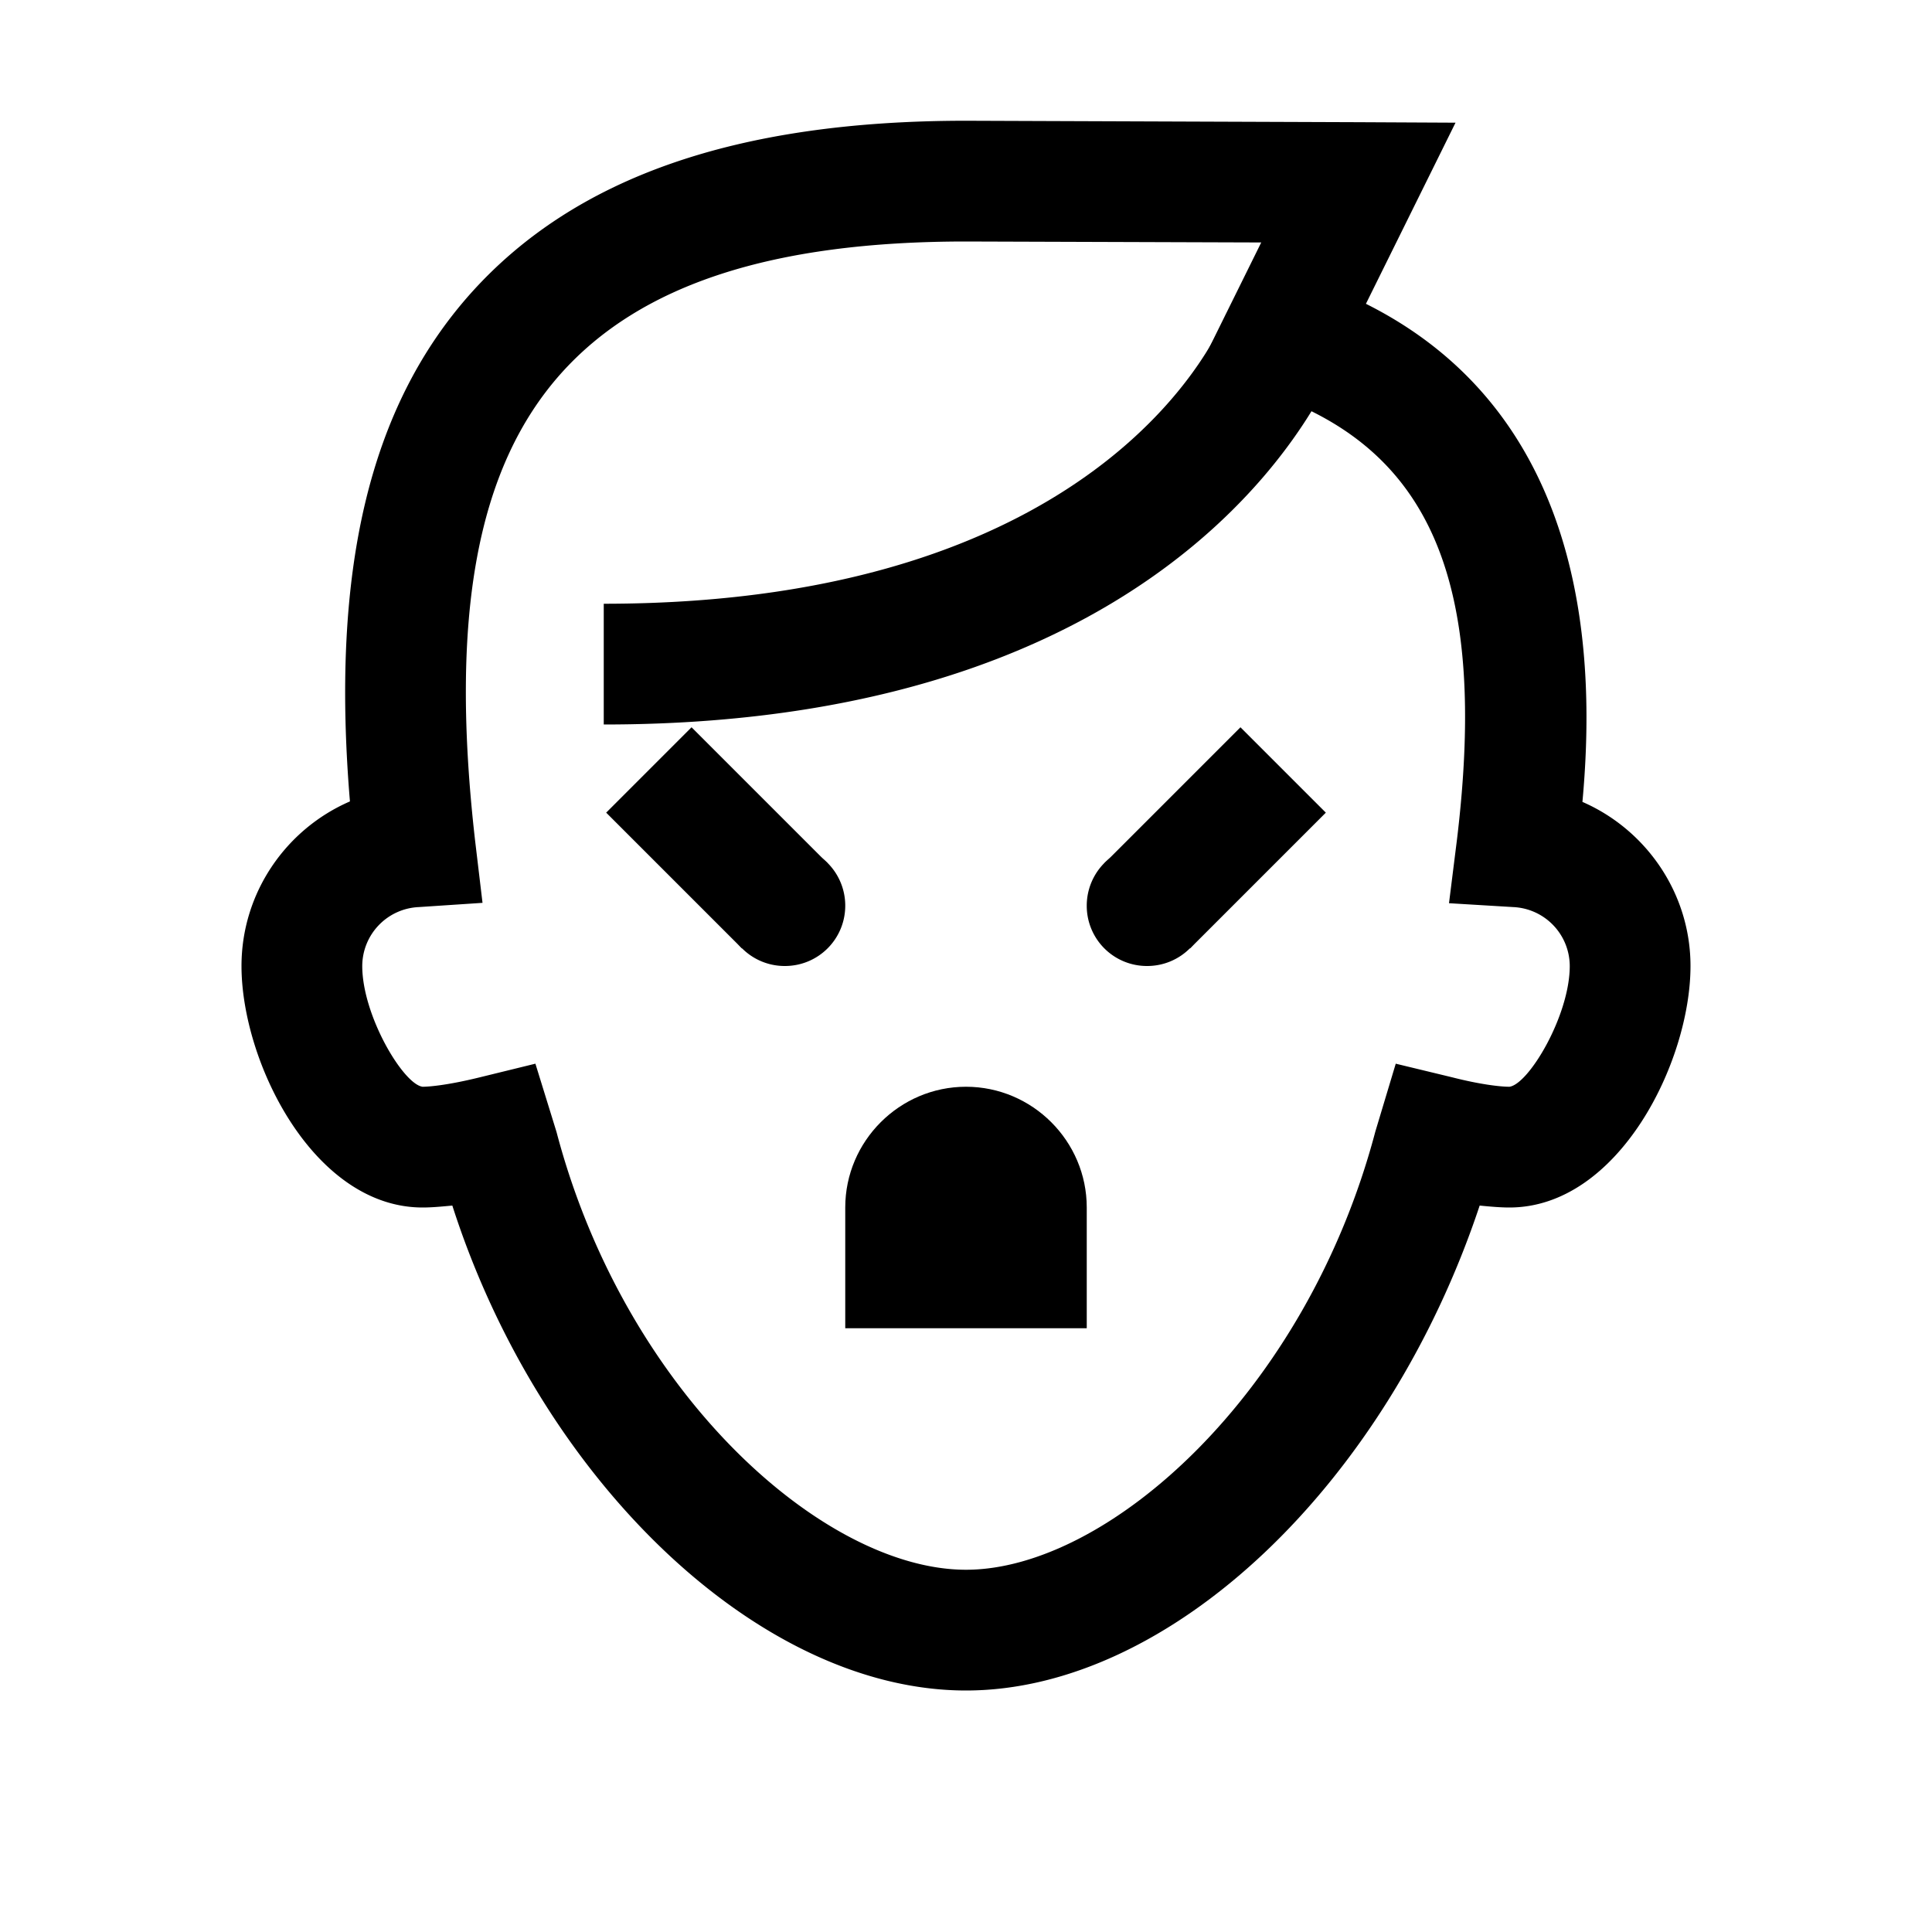 <svg xmlns="http://www.w3.org/2000/svg" viewBox="0 0 16 16"><path d="M10 7.5c0 .277-.223.5-.5.5a.498.498 0 0 1-.5-.5.499.499 0 1 1 1 0z"/><path d="M8 14c-1.71 0-3.523-1.738-4.254-4.016-.086.008-.168.016-.246.016C2.598 10 2 8.797 2 8c0-.605.367-1.133.898-1.363-.16-1.922.164-3.27 1-4.207C4.758 1.469 6.098 1 8 1l3.254.012.8.004-.742 1.5c1.88.941 1.895 3.011 1.793 4.125.528.23.895.757.895 1.359 0 .797-.598 2-1.5 2-.078 0-.164-.008-.246-.016C11.484 12.297 9.688 14 8 14zM4.434 8.809l.175.566C5.18 11.543 6.824 13 8 13c1.172 0 2.816-1.457 3.39-3.629l.169-.562.468.113c.227.058.395.078.473.078.16-.02.5-.59.5-1a.49.49 0 0 0-.469-.488L12 7.48l.066-.527c.258-2.14-.218-3.25-1.597-3.707l-.547-.18.523-1.058L8 2c-1.602 0-2.695.355-3.355 1.094-.696.781-.922 2.008-.711 3.863l.062.52-.527.035A.49.49 0 0 0 3 8c0 .41.34.98.5 1 .04 0 .188-.008.473-.078z"/><path d="M5 6V5c4.2 0 5.121-2.305 5.156-2.402l.942.343C11.05 3.066 9.94 6 5 6zm5.273.023l.707.707-1.125 1.125-.707-.707zM7 7.5c0 .277-.223.5-.5.5a.498.498 0 0 1-.5-.5.499.499 0 1 1 1 0z"/><path d="M5.727 6.023l1.125 1.125-.707.707L5.02 6.73zM9 11H7v-1c0-.55.45-1 1-1s1 .45 1 1z"/></svg>